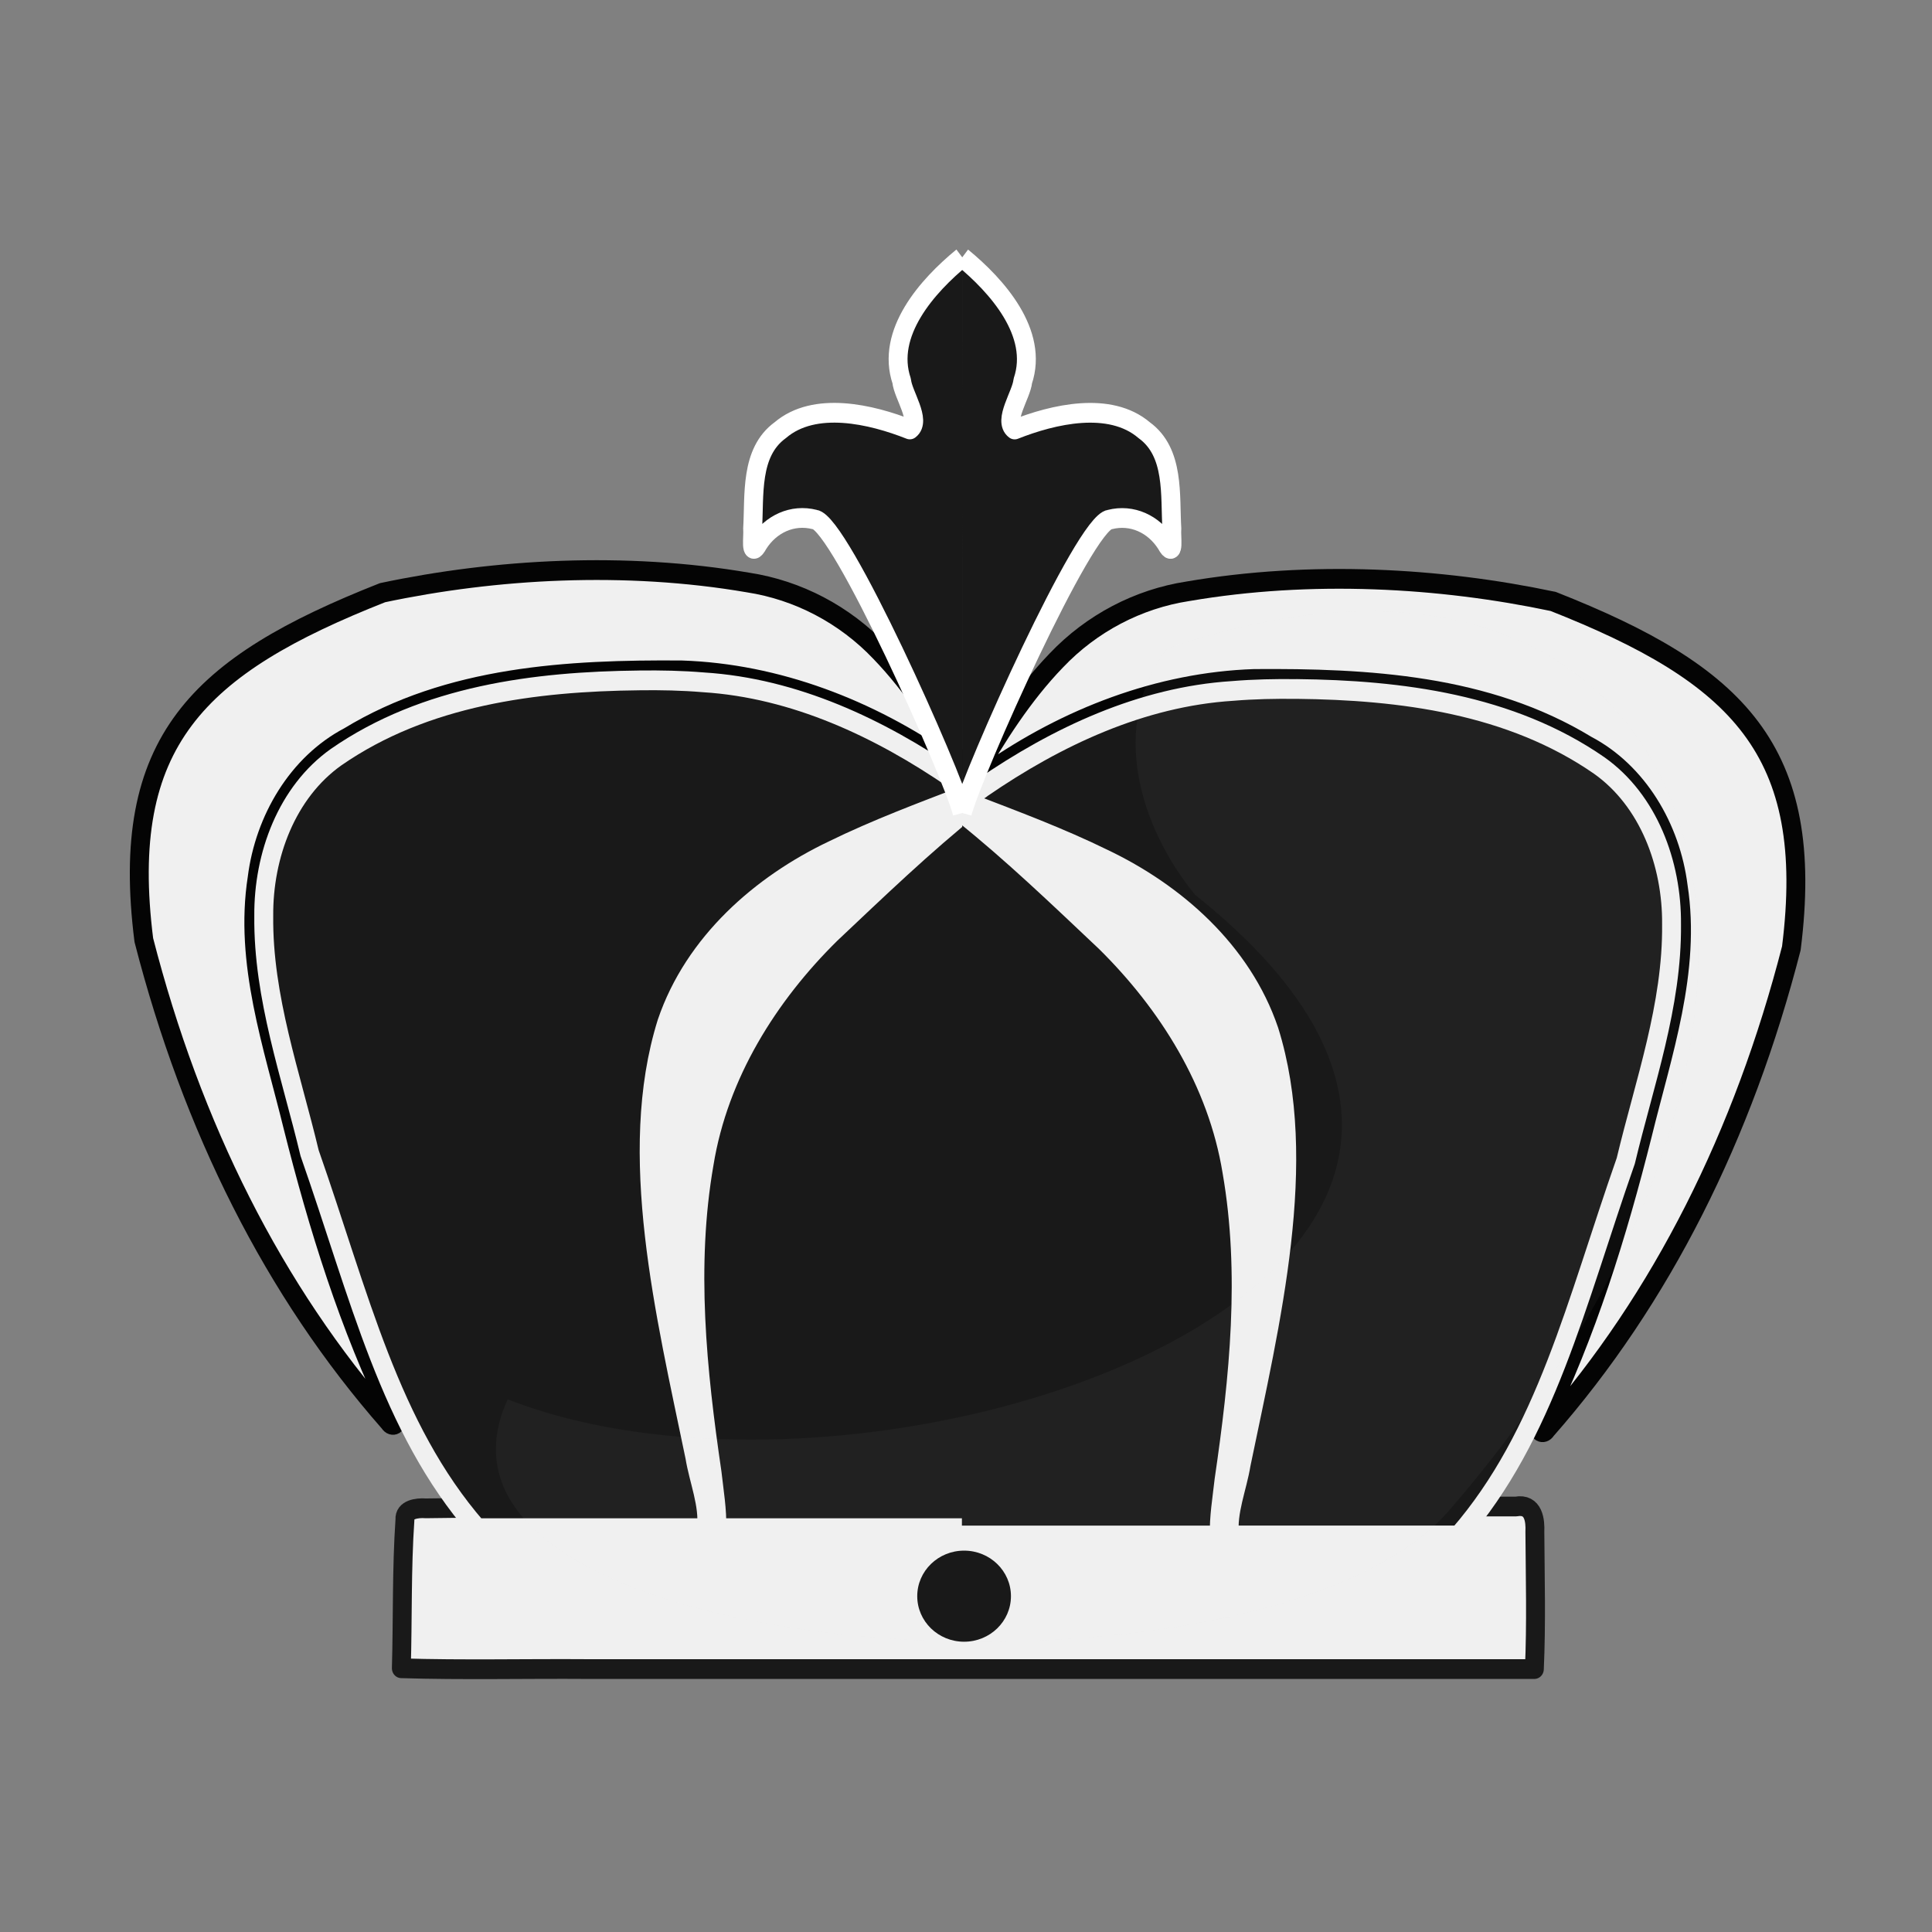 <?xml version="1.0" encoding="UTF-8" standalone="no"?>
<svg
   xmlns:dc="http://purl.org/dc/elements/1.1/"
   xmlns:cc="http://creativecommons.org/ns#"
   xmlns:rdf="http://www.w3.org/1999/02/22-rdf-syntax-ns#"
   xmlns:svg="http://www.w3.org/2000/svg"
   xmlns="http://www.w3.org/2000/svg"
   xmlns:sodipodi="http://sodipodi.sourceforge.net/DTD/sodipodi-0.dtd"
   xmlns:inkscape="http://www.inkscape.org/namespaces/inkscape"
   fill-rule="evenodd"
   clip-rule="evenodd"
   image-rendering="optimizeQuality"
   shape-rendering="geometricPrecision"
   text-rendering="geometricPrecision"
   viewBox="0 0 50 50"
   version="1.1"
   id="svg22"
   sodipodi:docname="bK.svg"
   inkscape:version="0.92.4 (5da689c313, 2019-01-14)">
  <rect x="0" y="0" width="50" height="50" fill="#808080" stroke="none"/>
  <defs
     id="defs26" />
  <sodipodi:namedview
     pagecolor="#ffffff"
     bordercolor="#666666"
     borderopacity="1"
     objecttolerance="10"
     gridtolerance="10"
     guidetolerance="10"
     inkscape:pageopacity="0"
     inkscape:pageshadow="2"
     inkscape:window-width="1920"
     inkscape:window-height="1001"
     id="namedview24"
     showgrid="false"
     inkscape:zoom="13.350176"
     inkscape:cx="-3.5433415"
     inkscape:cy="23.064197"
     inkscape:window-x="-9"
     inkscape:window-y="-9"
     inkscape:window-maximized="1"
     inkscape:current-layer="svg22" />
  <g
     id="g1821"
     transform="matrix(0.97,0,0,0.943,9.548,29.313)"
     style="stroke-width:0.523;stroke-miterlimit:4;stroke-dasharray:none">
    <g
       id="g1853"
       transform="translate(10.103,201.664)"
       style="stroke-width:0.523;stroke-miterlimit:4;stroke-dasharray:none">
      <g
         id="g1437-8-9"
         transform="matrix(0.973,0,0,1.046,-196.429,-64.775)"
         style="stroke-width:0.518;stroke-miterlimit:4;stroke-dasharray:none">
        <path
           sodipodi:nodetypes="cccccccccc"
           inkscape:connector-curvature="0"
           id="path1260-8-1"
           d="m 207.976,-121.055 c -4.973,0.016 -9.947,-0.028 -14.919,0.043 -0.252,-0.019 -0.596,0.036 -0.573,0.292 -0.093,1.299 -0.06,2.603 -0.099,3.904 1.684,0.05 3.417,0.009 5.12,0.021 h 25.948 c 0.056,-1.185 0.022,-2.406 0.014,-3.606 0.013,-0.268 -0.022,-0.746 -0.518,-0.659 -4.991,0.002 -9.982,0.004 -14.973,0.005 z"
           style="opacity:1;fill:#f0f0f0;fill-opacity:1;fill-rule:evenodd;stroke:#191919;stroke-width:0.518;stroke-linecap:round;stroke-linejoin:round;stroke-miterlimit:4;stroke-dasharray:none;stroke-dashoffset:1.852;stroke-opacity:1" />
        <path
           sodipodi:nodetypes="cccccc"
           inkscape:connector-curvature="0"
           id="path1339-08-0"
           transform="scale(0.265)"
           d="m 785.257,-526.328 c -5.172,3.957 -9.996,8.397 -14.834,12.766 -6.453,6.089 -11.599,13.9 -13.108,22.763 -1.848,10.147 -0.733,20.528 0.818,30.635 0.21,1.808 0.551,3.735 0.485,5.48 h 26.681"
           style="opacity:1;fill:#191919;fill-opacity:1;fill-rule:evenodd;stroke:#f0f0f0;stroke-width:1.958;stroke-linecap:round;stroke-linejoin:round;stroke-miterlimit:4;stroke-dasharray:none;stroke-dashoffset:1.852;stroke-opacity:1" />
        <path
           sodipodi:nodetypes="cccccc"
           inkscape:connector-curvature="0"
           id="path1339-0-3-6"
           d="m 207.766,-139.257 c 1.368,1.047 2.645,2.222 3.925,3.378 1.707,1.611 3.069,3.678 3.468,6.023 0.489,2.685 0.194,5.431 -0.216,8.106 -0.055,0.478 -0.146,0.988 -0.128,1.45 h -7.059"
           style="opacity:1;fill:#191919;fill-opacity:1;fill-rule:evenodd;stroke:#f0f0f0;stroke-width:0.518;stroke-linecap:round;stroke-linejoin:round;stroke-miterlimit:4;stroke-dasharray:none;stroke-dashoffset:1.852;stroke-opacity:1" />
        <circle
           cy="-118.802"
           cx="207.777"
           id="path1313-8-7-9-2"
           style="opacity:1;fill:#f0f0f0;fill-opacity:1;fill-rule:evenodd;stroke:none;stroke-width:0.518;stroke-linecap:round;stroke-linejoin:round;stroke-miterlimit:4;stroke-dasharray:none;stroke-dashoffset:46.299;stroke-opacity:1"
           r="0" />
        <path
           sodipodi:nodetypes="ccccccccccccc"
           transform="scale(0.265)"
           inkscape:connector-curvature="0"
           id="path1242-4-5"
           d="m 724.04,-547.309 c -19.153,7.233 -27.301,14.743 -24.705,34.398 4.971,18.502 13.423,34.719 25.398,47.755 0.299,0.504 1.005,0.155 0.511,-0.352 -4.69,-9.189 -7.881,-19.026 -10.493,-28.98 -2.048,-8.009 -5.054,-16.18 -3.69,-24.56 0.762,-5.791 4.171,-11.303 9.467,-13.966 10.374,-6.044 22.747,-6.684 34.467,-6.6 9.856,0.313 19.443,3.848 27.602,9.312 0.306,0.085 1.415,1.245 1.533,0.487 -2.464,-4.141 -5.185,-8.229 -8.623,-11.638 -3.664,-3.688 -8.488,-6.1 -13.629,-6.858 -12.755,-2.094 -26.145,-1.365 -37.838,1.003 z"
           style="opacity:1;fill:#f0f0f0;fill-opacity:1;fill-rule:evenodd;stroke:#040404;stroke-width:1.958;stroke-linecap:round;stroke-linejoin:round;stroke-miterlimit:4;stroke-dasharray:none;stroke-dashoffset:1.852;stroke-opacity:1" />
        <path
           sodipodi:nodetypes="ccccccccccccc"
           transform="scale(0.265)"
           inkscape:connector-curvature="0"
           id="path1258-0-2"
           d="m 750.609,-538.622 c -10.793,0.109 -22.171,1.491 -31.367,7.59 -5.104,3.458 -7.549,9.727 -7.497,15.738 -0.088,8.065 2.817,15.74 4.742,23.466 5.177,14.133 8.265,27.162 17.323,37.143 h 23.739 c 0.281,-2.33 -0.808,-4.75 -1.201,-7.079 -3.063,-14.166 -7.14,-30.014 -2.902,-42.955 2.806,-7.909 9.728,-13.677 17.175,-17.07 4.48,-2.101 9.146,-3.766 13.778,-5.468 0.835,-0.663 -0.866,-1.227 -1.2,-1.559 -7.76,-5.109 -16.556,-9.046 -25.94,-9.614 -2.212,-0.179 -4.432,-0.22 -6.65,-0.193 z"
           style="opacity:1;fill:#191919;fill-opacity:1;fill-rule:evenodd;stroke:#f0f0f0;stroke-width:1.958;stroke-linecap:round;stroke-linejoin:round;stroke-miterlimit:4;stroke-dasharray:none;stroke-dashoffset:1.852;stroke-opacity:1" />
        <path
           sodipodi:nodetypes="ccccccccccccc"
           inkscape:connector-curvature="0"
           id="path1242-9-7-3"
           d="m 223.963,-144.809 c 5.068,1.914 7.223,3.901 6.537,9.101 -1.315,4.895 -3.552,9.186 -6.72,12.635 -0.079,0.133 -0.266,0.041 -0.135,-0.093 1.241,-2.431 2.085,-5.034 2.776,-7.668 0.542,-2.119 1.337,-4.281 0.976,-6.498 -0.202,-1.532 -1.104,-2.991 -2.505,-3.695 -2.745,-1.599 -6.019,-1.768 -9.119,-1.746 -2.608,0.083 -5.144,1.018 -7.303,2.464 -0.081,0.022 -0.374,0.329 -0.406,0.129 0.652,-1.096 1.372,-2.177 2.281,-3.079 0.969,-0.976 2.246,-1.614 3.606,-1.814 3.375,-0.554 6.918,-0.361 10.011,0.265 z"
           style="opacity:1;fill:#f0f0f0;fill-opacity:1;fill-rule:evenodd;stroke:#040404;stroke-width:0.518;stroke-linecap:round;stroke-linejoin:round;stroke-miterlimit:4;stroke-dasharray:none;stroke-dashoffset:1.852;stroke-opacity:1" />
        <path
           sodipodi:nodetypes="ccccccccccccc"
           inkscape:connector-curvature="0"
           id="path1258-3-1-4"
           d="m 216.933,-142.51 c 2.856,0.029 5.866,0.394 8.299,2.008 1.351,0.915 1.997,2.574 1.983,4.164 0.023,2.134 -0.745,4.165 -1.255,6.209 -1.37,3.739 -2.187,7.187 -4.583,9.828 h -6.281 c -0.074,-0.617 0.214,-1.257 0.318,-1.873 0.81,-3.748 1.889,-7.941 0.768,-11.365 -0.742,-2.093 -2.574,-3.619 -4.544,-4.516 -1.185,-0.556 -2.42,-0.997 -3.645,-1.447 -0.221,-0.175 0.229,-0.325 0.318,-0.412 2.053,-1.352 4.381,-2.393 6.863,-2.544 0.585,-0.047 1.173,-0.058 1.76,-0.051 z"
           style="opacity:1;fill:#191919;fill-opacity:1;fill-rule:evenodd;stroke:#f0f0f0;stroke-width:0.518;stroke-linecap:round;stroke-linejoin:round;stroke-miterlimit:4;stroke-dasharray:none;stroke-dashoffset:1.852;stroke-opacity:1" />
        <path
           transform="scale(0.265)"
           sodipodi:nodetypes="ccccccc"
           inkscape:connector-curvature="0"
           id="path1256-3-4"
           d="m 782.792,-525.996 c -7.841,3.04 -17.839,6.916 -23.564,13.394 -7.567,8.953 -7.091,20.186 -6.134,29.912 0.841,8.344 2.314,17.065 3.742,19.797 -1.189,-13.423 -2.291,-28.121 3.29,-38.817 4.665,-9.462 13.537,-15.639 20.964,-22.756 0.143,-0.132 2.191,-1.534 1.701,-1.529 z"
           style="opacity:1;fill:#f0f0f0;fill-opacity:1;fill-rule:evenodd;stroke:#f0f0f0;stroke-width:1.958;stroke-linecap:round;stroke-linejoin:round;stroke-miterlimit:4;stroke-dasharray:none;stroke-dashoffset:1.852;stroke-opacity:1" />
        <path
           sodipodi:nodetypes="cccccccc"
           inkscape:connector-curvature="0"
           id="path1256-4-6-4"
           d="m 208.845,-138.94 c 2.075,0.804 4.293,1.601 5.808,3.315 2.002,2.369 1.876,5.341 1.623,7.914 -0.223,2.208 -0.612,4.515 -0.99,5.238 0.315,-3.552 0.606,-7.44 -0.871,-10.27 -1.234,-2.503 -3.582,-4.138 -5.547,-6.021 -0.038,-0.035 -0.628,-0.417 -0.498,-0.416 z"
           style="opacity:1;fill:#f0f0f0;fill-opacity:1;fill-rule:evenodd;stroke:#f0f0f0;stroke-width:0.518;stroke-linecap:round;stroke-linejoin:round;stroke-miterlimit:4;stroke-dasharray:none;stroke-dashoffset:1.852;stroke-opacity:1" />
        <path
           sodipodi:nodetypes="cccccccccccccccc"
           inkscape:connector-curvature="0"
           d="m 207.766,-139.257 c -0.286,-1.06 -3.355,-7.635 -4.047,-7.699 -0.611,-0.149 -1.207,0.118 -1.546,0.631 -0.239,0.415 -0.133,-0.206 -0.156,-0.382 0.056,-0.887 -0.081,-2.009 0.758,-2.593 0.943,-0.77 2.495,-0.42 3.553,-0.019 0.323,-0.231 -0.188,-0.912 -0.223,-1.27 -0.445,-1.259 0.701,-2.495 1.66,-3.247 m 3.4e-4,14.58 c 0.286,-1.06 3.354,-7.635 4.046,-7.699 0.611,-0.149 1.207,0.118 1.546,0.631 0.239,0.415 0.133,-0.206 0.156,-0.382 -0.056,-0.887 0.081,-2.009 -0.758,-2.593 -0.943,-0.77 -2.495,-0.42 -3.553,-0.019 -0.323,-0.231 0.188,-0.912 0.223,-1.27 0.445,-1.259 -0.701,-2.495 -1.66,-3.247"
           style="fill:#191919;fill-opacity:1;stroke:#ffffff;stroke-width:0.518;stroke-linecap:butt;stroke-linejoin:round;stroke-miterlimit:4;stroke-dasharray:none;stroke-dashoffset:46.299;stroke-opacity:1"
           id="path2160-1-9-0-4" />
      </g>
      <path
         style="opacity:0.04;fill:#f0f0f0;fill-opacity:1;stroke:none;stroke-width:0.523;stroke-linecap:butt;stroke-linejoin:miter;stroke-miterlimit:4;stroke-dasharray:none;stroke-opacity:1"
         d="m 11.191,-214.951 c 14.209,-5.026 19.55,9.343 7.534,23.646 -4.903,5.891 -28.415,4.374 -25.126,-3.04 10.054,4.041 30.922,-3.541 18.337,-13.849 -1.476,-1.865 -2.304,-4.651 -0.745,-6.757 z"
         id="path1507-9"
         inkscape:connector-curvature="0"
         sodipodi:nodetypes="ccccc" />
      <circle
         style="opacity:1;fill:#191919;fill-opacity:1;fill-rule:evenodd;stroke:none;stroke-width:0.523;stroke-linecap:round;stroke-linejoin:round;stroke-miterlimit:4;stroke-dasharray:none;stroke-dashoffset:46.299;stroke-opacity:1"
         id="path1413-6-2"
         cx="5.776"
         cy="-188.943"
         r="1.25" />
    </g>
  </g>
</svg>
